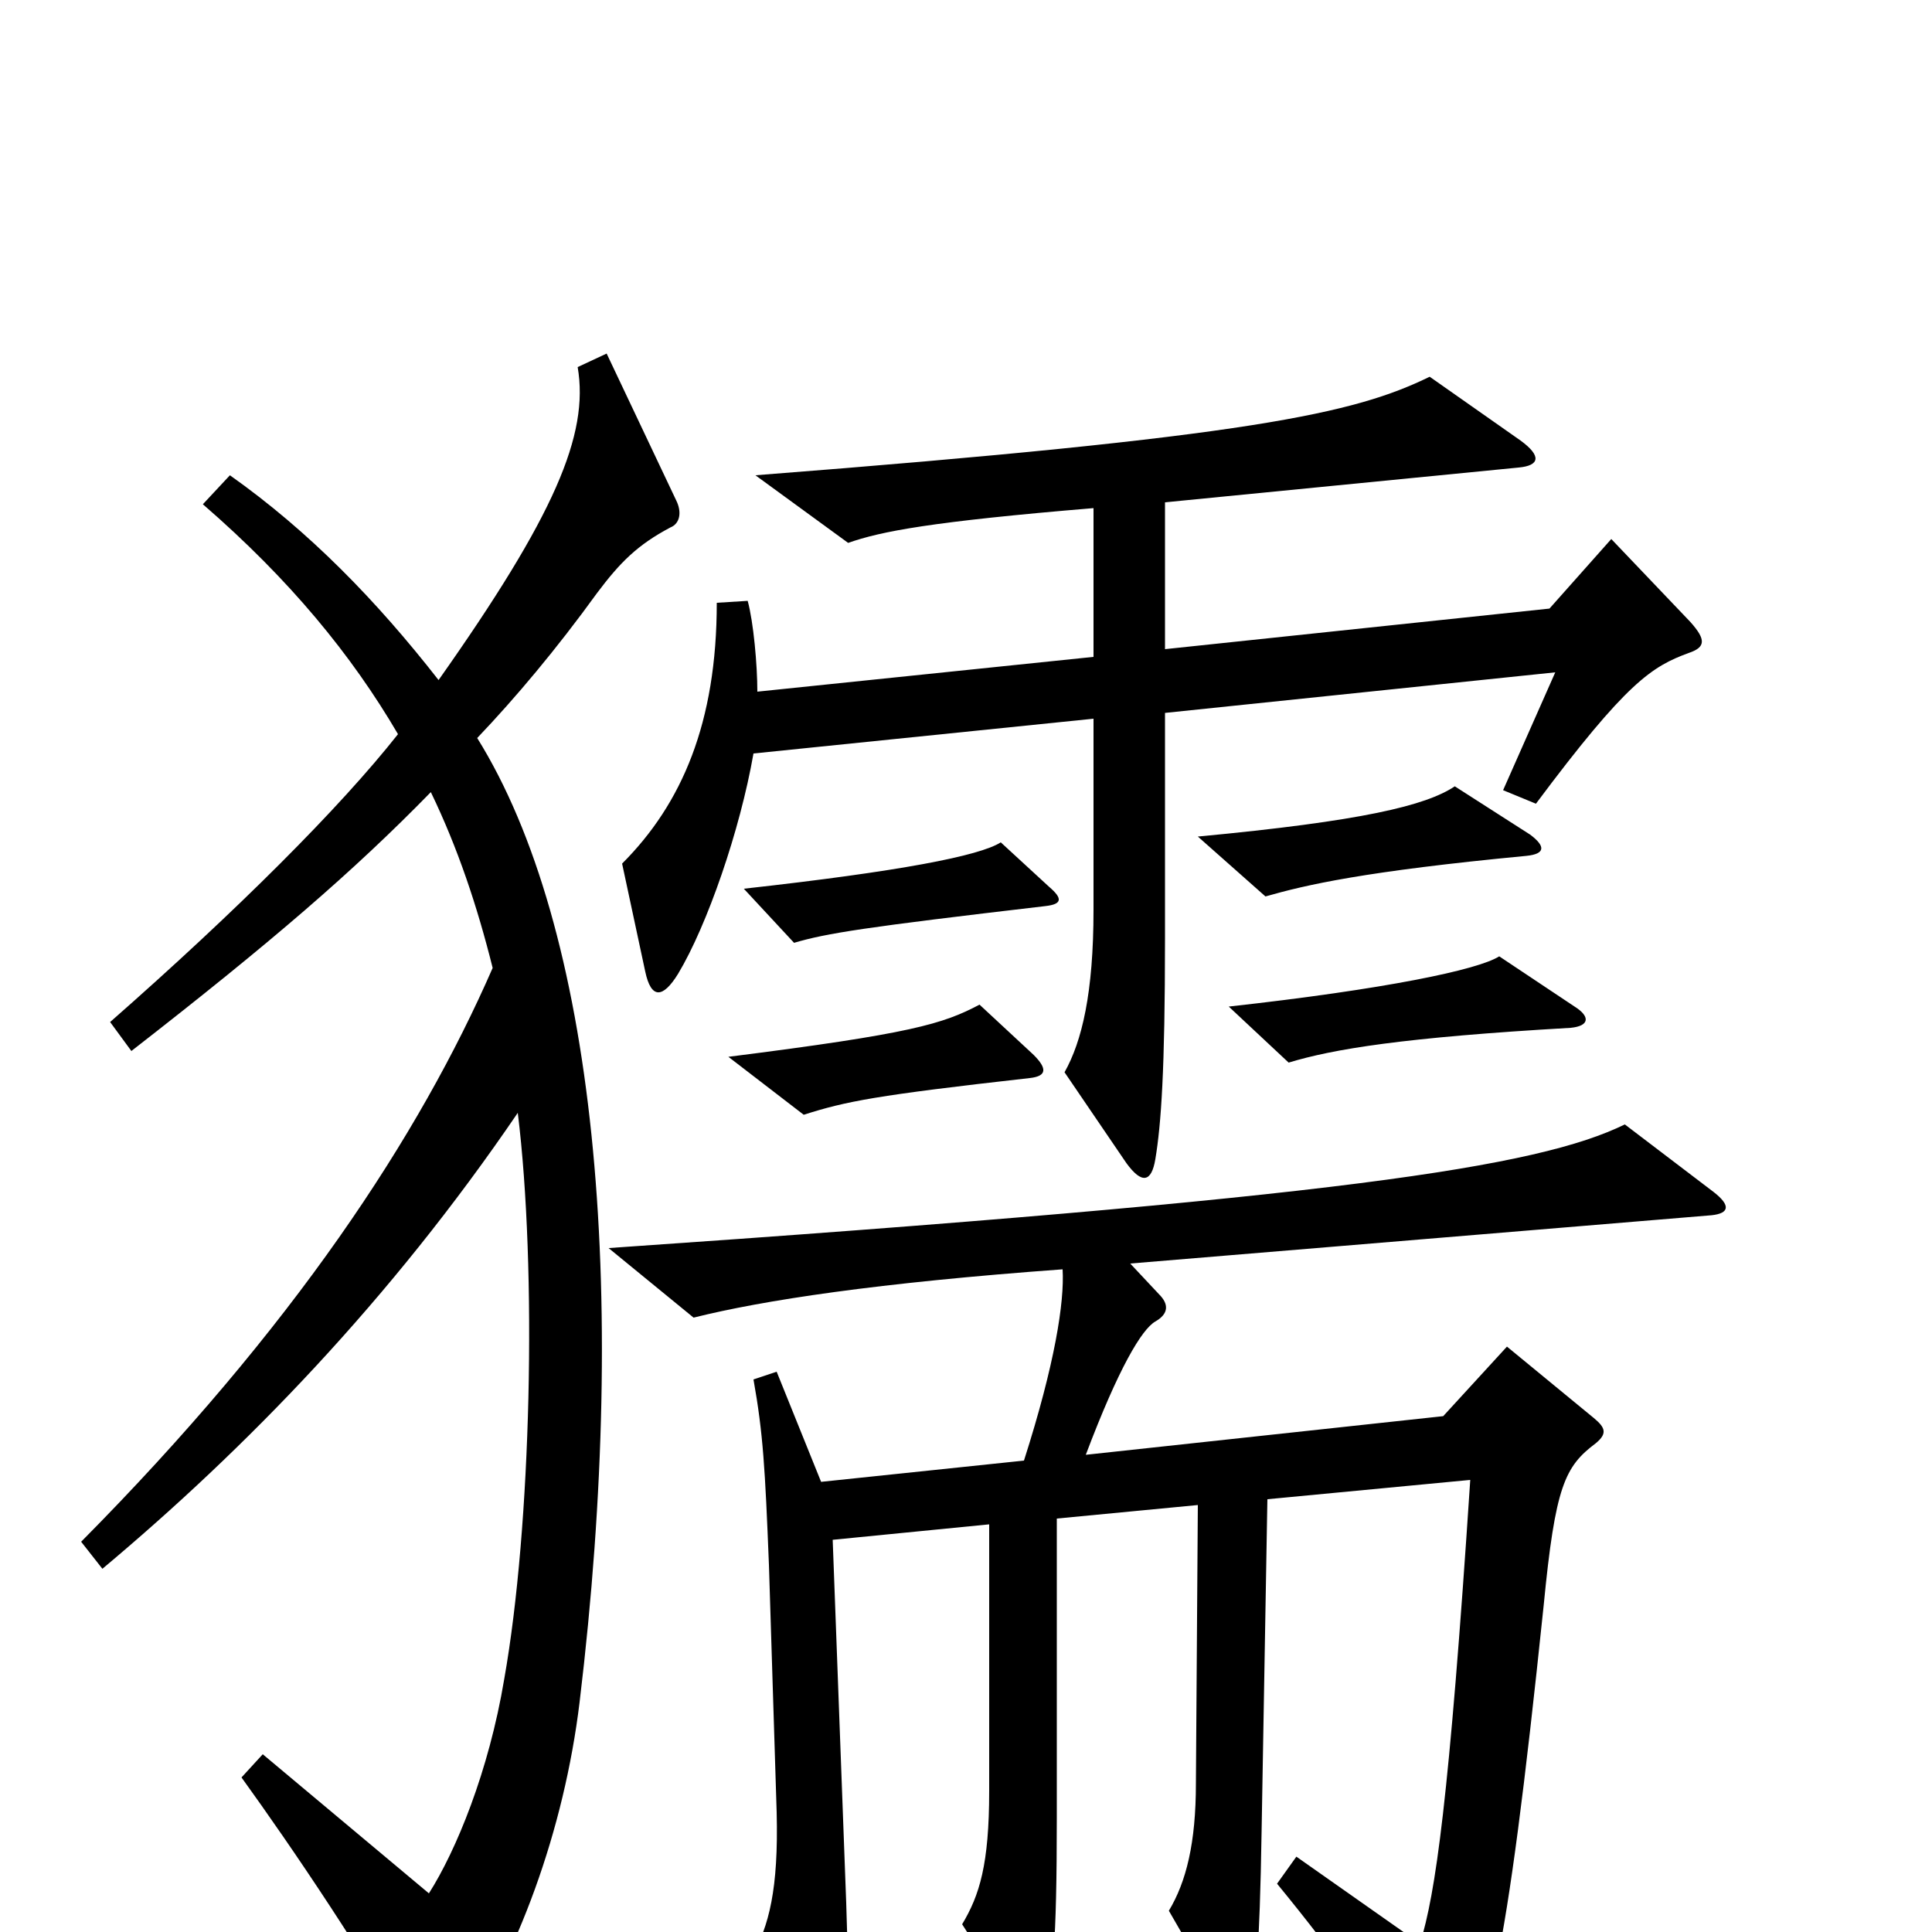 <svg xmlns="http://www.w3.org/2000/svg" viewBox="0 -1000 1000 1000">
	<path fill="#000000" d="M875 -678L834 -721L802 -685L603 -664V-740L786 -758C797 -759 798 -764 787 -772L740 -805C701 -786 649 -774 391 -754L439 -719C456 -725 482 -730 566 -737V-660L392 -642C392 -656 390 -678 387 -689L371 -688C371 -626 353 -584 322 -553L334 -497C337 -483 343 -483 351 -496C366 -521 383 -570 390 -610L566 -628V-529C566 -486 560 -461 551 -445L583 -398C591 -387 596 -388 598 -400C601 -418 603 -446 603 -514V-631L805 -652L778 -591L795 -584C842 -647 855 -655 874 -662C883 -665 883 -669 875 -678ZM792 -568L753 -593C738 -583 705 -575 620 -567L655 -536C676 -542 706 -549 790 -557C800 -558 800 -562 792 -568ZM543 -541L518 -564C507 -557 466 -549 385 -540L411 -512C428 -517 447 -520 541 -531C550 -532 550 -535 543 -541ZM815 -479L776 -505C765 -498 717 -488 636 -479L667 -450C690 -457 726 -463 813 -468C823 -469 823 -474 815 -479ZM535 -454L507 -480C488 -470 472 -465 377 -453L416 -423C438 -430 453 -433 533 -442C542 -443 542 -447 535 -454ZM350 -741L314 -817L299 -810C305 -775 287 -733 227 -648C195 -689 160 -725 119 -754L105 -739C150 -700 182 -661 206 -620C176 -582 123 -529 57 -471L68 -456C140 -512 183 -549 223 -590C237 -561 247 -531 255 -499C217 -412 152 -313 42 -202L53 -188C127 -250 202 -327 268 -424C278 -343 275 -210 261 -131C253 -83 236 -42 222 -20L136 -92L125 -80C151 -44 191 15 216 61C222 72 227 73 235 61C268 13 292 -53 300 -119C326 -335 308 -520 247 -618C267 -639 288 -664 309 -693C321 -709 330 -718 347 -727C352 -729 353 -735 350 -741ZM887 -383L841 -418C796 -396 694 -380 315 -354L359 -318C395 -327 454 -336 550 -343C551 -326 546 -294 530 -244L425 -233L402 -290L390 -286C395 -258 396 -240 398 -190L402 -62C403 -22 398 -3 389 13L423 70C429 80 434 81 436 70C439 58 440 45 438 -15L431 -203L512 -211V-73C512 -35 507 -19 498 -4L527 41C533 49 537 49 540 41C545 27 547 6 547 -59V-214L620 -221L619 -77C619 -46 614 -26 605 -11L635 41C640 50 645 49 647 41C650 28 652 10 653 -52L656 -224L761 -234C750 -67 743 -20 735 6L671 -39L661 -25C693 14 714 44 735 81C740 90 744 90 750 82C770 52 779 23 799 -169C805 -231 810 -241 826 -253C832 -258 831 -261 825 -266L780 -303L747 -267L562 -247C579 -292 591 -312 598 -316C605 -320 605 -325 600 -330L585 -346L886 -371C895 -372 896 -376 887 -383Z"/>
</svg>